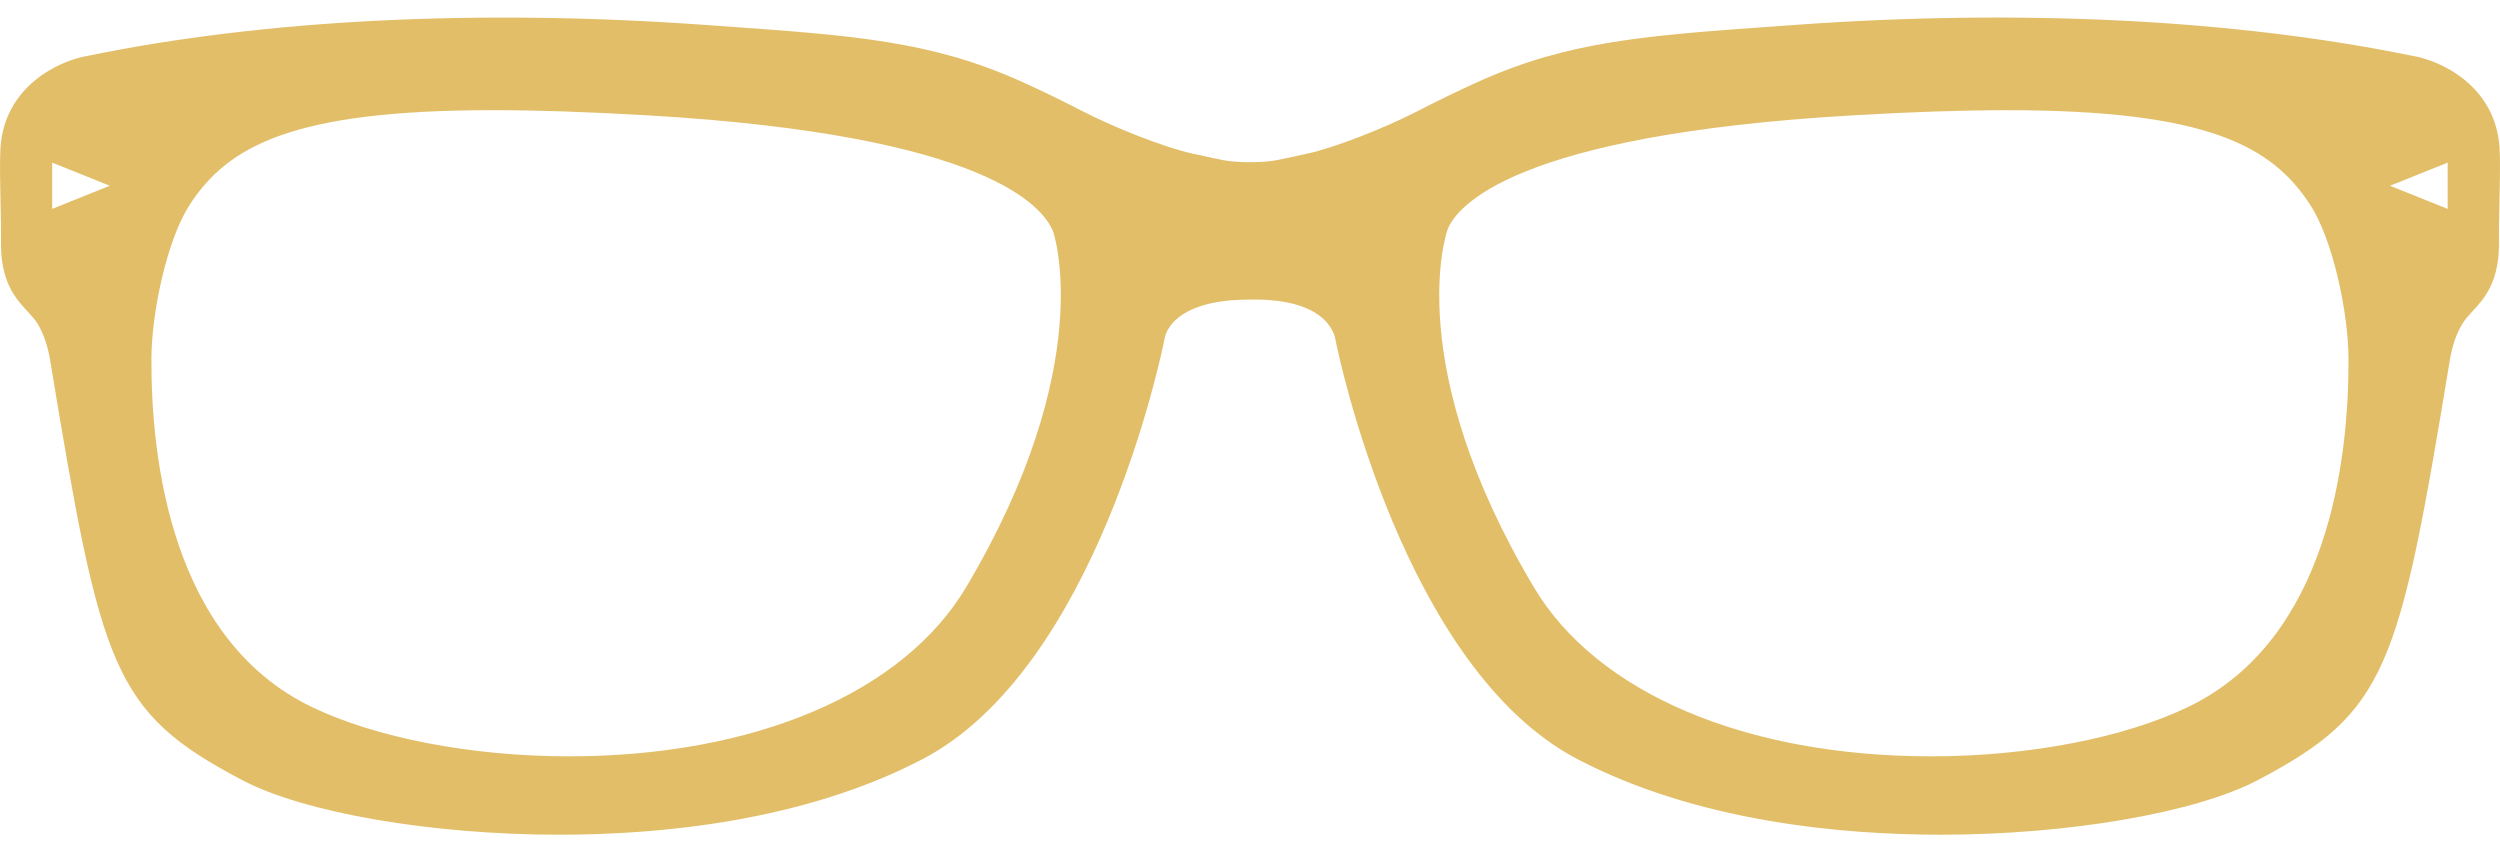 <svg width="88" height="30" viewBox="0 0 88 30" fill="none" xmlns="http://www.w3.org/2000/svg">
<path d="M0.036 8.43C0 9.916 0.543 10.502 0.979 10.973C1.118 11.125 1.24 11.255 1.332 11.409C1.537 11.754 1.683 12.183 1.766 12.684C3.562 23.575 3.967 25.059 8.525 27.46C10.708 28.611 15.195 29.382 19.689 29.382C23.194 29.382 28.257 28.921 32.467 26.725C38.601 23.524 40.886 12.476 40.994 11.92C41 11.864 41.181 10.546 43.983 10.546H43.986L44.158 10.544C46.816 10.544 46.999 11.864 47.018 12.006C47.113 12.476 49.399 23.522 55.532 26.725C59.743 28.922 64.805 29.382 68.31 29.382C72.805 29.382 77.291 28.609 79.474 27.46C84.033 25.059 84.437 23.573 86.233 12.683C86.315 12.183 86.462 11.755 86.668 11.408C86.759 11.254 86.88 11.123 87.019 10.971C87.455 10.5 87.999 9.913 87.963 8.428C87.957 8.179 87.968 7.737 87.978 7.252C87.996 6.511 88.013 5.677 87.987 5.227C87.859 3.025 85.91 2.128 84.929 1.968C78.657 0.68 71.128 0.307 63.179 0.877L62.764 0.907C57.915 1.25 55.245 1.439 52.062 2.864C51.324 3.195 50.564 3.569 49.892 3.915C48.695 4.531 46.967 5.2 46.038 5.403C45.664 5.487 45.285 5.568 44.95 5.636C44.467 5.734 43.532 5.734 43.049 5.636C42.713 5.567 42.334 5.487 41.96 5.403C41.033 5.2 39.305 4.531 38.107 3.915C37.435 3.569 36.676 3.195 35.937 2.864C32.754 1.439 30.084 1.25 25.236 0.907L24.82 0.877C16.869 0.308 9.329 0.683 3.102 1.963C2.091 2.129 0.144 3.026 0.015 5.229C-0.013 5.678 0.005 6.512 0.022 7.253C0.031 7.74 0.041 8.183 0.036 8.43ZM86.158 5.724V7.353L84.128 6.539L86.158 5.724ZM50.962 8.062C51.27 7.299 53.203 4.759 65.198 4.061C67.301 3.939 69.085 3.879 70.651 3.879C77.724 3.879 79.975 5.151 81.314 7.201C82.116 8.428 82.661 10.994 82.667 12.621C82.682 16.174 81.967 22.488 77.041 24.876C74.784 25.97 71.399 26.623 67.988 26.623C61.441 26.623 56.208 24.397 53.992 20.67C49.331 12.841 50.905 8.192 50.962 8.062ZM6.681 7.2C8.022 5.149 10.273 3.878 17.344 3.878C18.912 3.878 20.696 3.938 22.799 4.06C34.791 4.759 36.726 7.299 37.07 8.15C37.088 8.192 38.663 12.843 34.007 20.671C31.789 24.397 26.558 26.623 20.011 26.623C16.599 26.623 13.214 25.97 10.956 24.877C6.03 22.489 5.316 16.174 5.33 12.622C5.336 10.992 5.881 8.427 6.681 7.2ZM1.837 5.724L3.865 6.538L1.837 7.353V5.724Z" fill="#E2BE68"/>
</svg>
